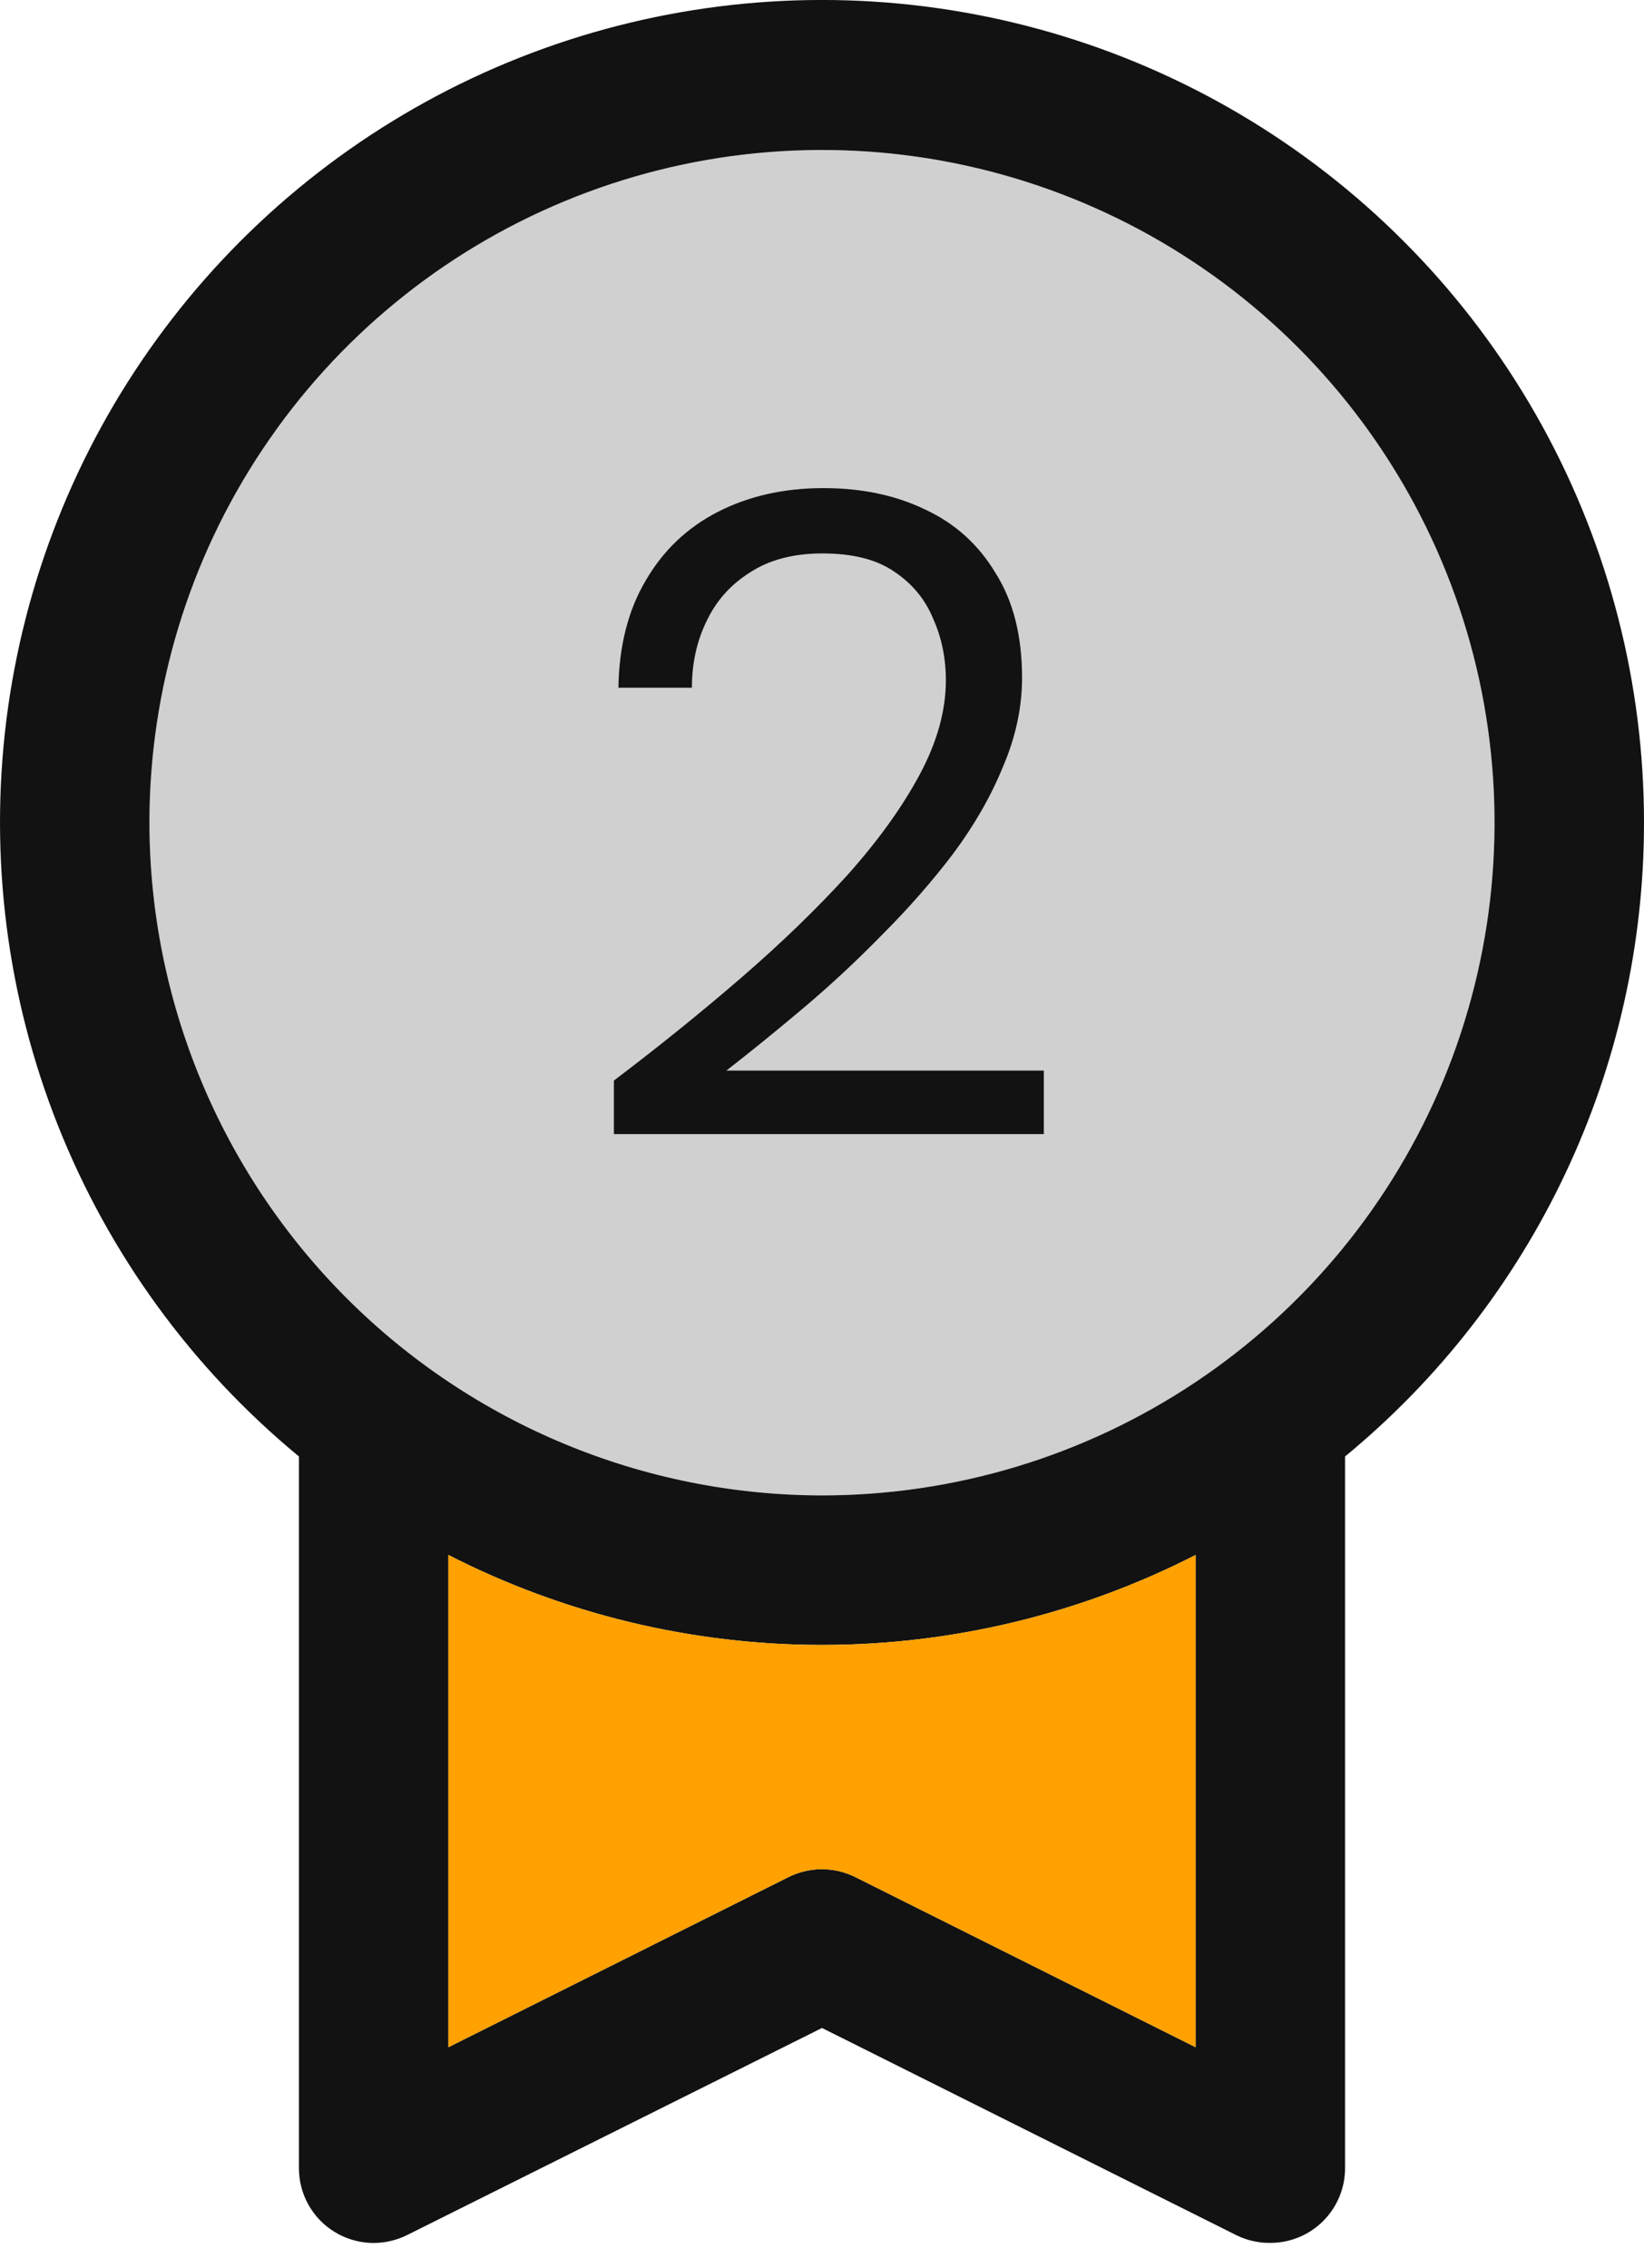 <svg width="29" height="40" viewBox="0 0 29 40" fill="none" xmlns="http://www.w3.org/2000/svg">
<path fill-rule="evenodd" clip-rule="evenodd" d="M2.636 14.509C2.636 12.162 3.332 9.868 4.636 7.918C5.939 5.967 7.792 4.446 9.96 3.548C12.128 2.65 14.513 2.415 16.814 2.873C19.116 3.331 21.23 4.461 22.889 6.12C24.548 7.779 25.678 9.893 26.136 12.194C26.593 14.495 26.358 16.881 25.461 19.049C24.563 21.216 23.042 23.069 21.091 24.373C19.14 25.677 16.846 26.372 14.5 26.372C11.355 26.369 8.339 25.118 6.115 22.894C3.891 20.669 2.64 17.654 2.636 14.509Z" fill="#D0D0D0"/>
<path fill-rule="evenodd" clip-rule="evenodd" d="M27.209 7.519C28.385 9.661 29.001 12.065 29 14.509C29 16.645 28.528 18.756 27.616 20.688C26.705 22.62 25.377 24.327 23.727 25.685V38.236C23.727 38.586 23.588 38.921 23.341 39.168C23.094 39.415 22.759 39.554 22.409 39.554C22.206 39.556 22.004 39.512 21.821 39.424L14.5 35.764L7.181 39.416C6.98 39.516 6.756 39.564 6.532 39.554C6.307 39.544 6.089 39.476 5.898 39.358C5.706 39.24 5.549 39.075 5.439 38.878C5.33 38.682 5.273 38.461 5.273 38.236V25.685C3.388 24.13 1.926 22.124 1.024 19.853C0.122 17.582 -0.191 15.12 0.113 12.695C0.417 10.271 1.329 7.962 2.764 5.985C4.199 4.007 6.11 2.424 8.321 1.382C10.532 0.341 12.97 -0.125 15.408 0.028C17.847 0.182 20.208 0.948 22.271 2.258C24.334 3.568 26.032 5.377 27.209 7.519ZM4.636 7.918C3.332 9.868 2.636 12.162 2.636 14.509C2.64 17.654 3.891 20.669 6.115 22.894C8.339 25.118 11.355 26.369 14.5 26.372C16.846 26.372 19.14 25.677 21.091 24.373C23.042 23.069 24.563 21.216 25.461 19.049C26.358 16.881 26.593 14.495 26.136 12.194C25.678 9.893 24.548 7.779 22.889 6.12C21.23 4.461 19.116 3.331 16.814 2.873C14.513 2.415 12.128 2.65 9.96 3.548C7.792 4.446 5.939 5.967 4.636 7.918ZM15.088 33.103L21.091 36.104V27.422C19.05 28.465 16.792 29.009 14.5 29.009C12.208 29.009 9.95 28.465 7.909 27.422V36.104L13.909 33.103C14.092 33.012 14.294 32.964 14.498 32.964C14.703 32.964 14.905 33.012 15.088 33.103Z" fill="#121212"/>
<path d="M21.091 36.104L15.088 33.103C14.905 33.012 14.703 32.964 14.498 32.964C14.294 32.964 14.092 33.012 13.909 33.103L7.909 36.104V27.422C9.95 28.465 12.208 29.009 14.5 29.009C16.792 29.009 19.05 28.465 21.091 27.422V36.104Z" fill="#FFA100"/>
<path d="M10.829 20V19.056C11.618 18.459 12.365 17.856 13.069 17.248C13.773 16.64 14.397 16.037 14.941 15.44C15.485 14.832 15.912 14.24 16.221 13.664C16.53 13.088 16.685 12.533 16.685 12C16.685 11.605 16.61 11.243 16.461 10.912C16.322 10.571 16.093 10.293 15.773 10.08C15.464 9.867 15.042 9.76 14.509 9.76C13.997 9.76 13.57 9.872 13.229 10.096C12.888 10.309 12.632 10.597 12.461 10.96C12.29 11.312 12.205 11.701 12.205 12.128H10.909C10.92 11.392 11.08 10.763 11.389 10.24C11.698 9.707 12.125 9.301 12.669 9.024C13.213 8.747 13.832 8.608 14.525 8.608C15.208 8.608 15.81 8.736 16.333 8.992C16.856 9.237 17.266 9.611 17.565 10.112C17.874 10.603 18.029 11.216 18.029 11.952C18.029 12.475 17.917 12.997 17.693 13.52C17.48 14.043 17.186 14.555 16.813 15.056C16.44 15.547 16.024 16.021 15.565 16.48C15.117 16.939 14.653 17.371 14.173 17.776C13.693 18.181 13.24 18.549 12.813 18.88H18.413V20H10.829Z" fill="#121212"/>
</svg>
